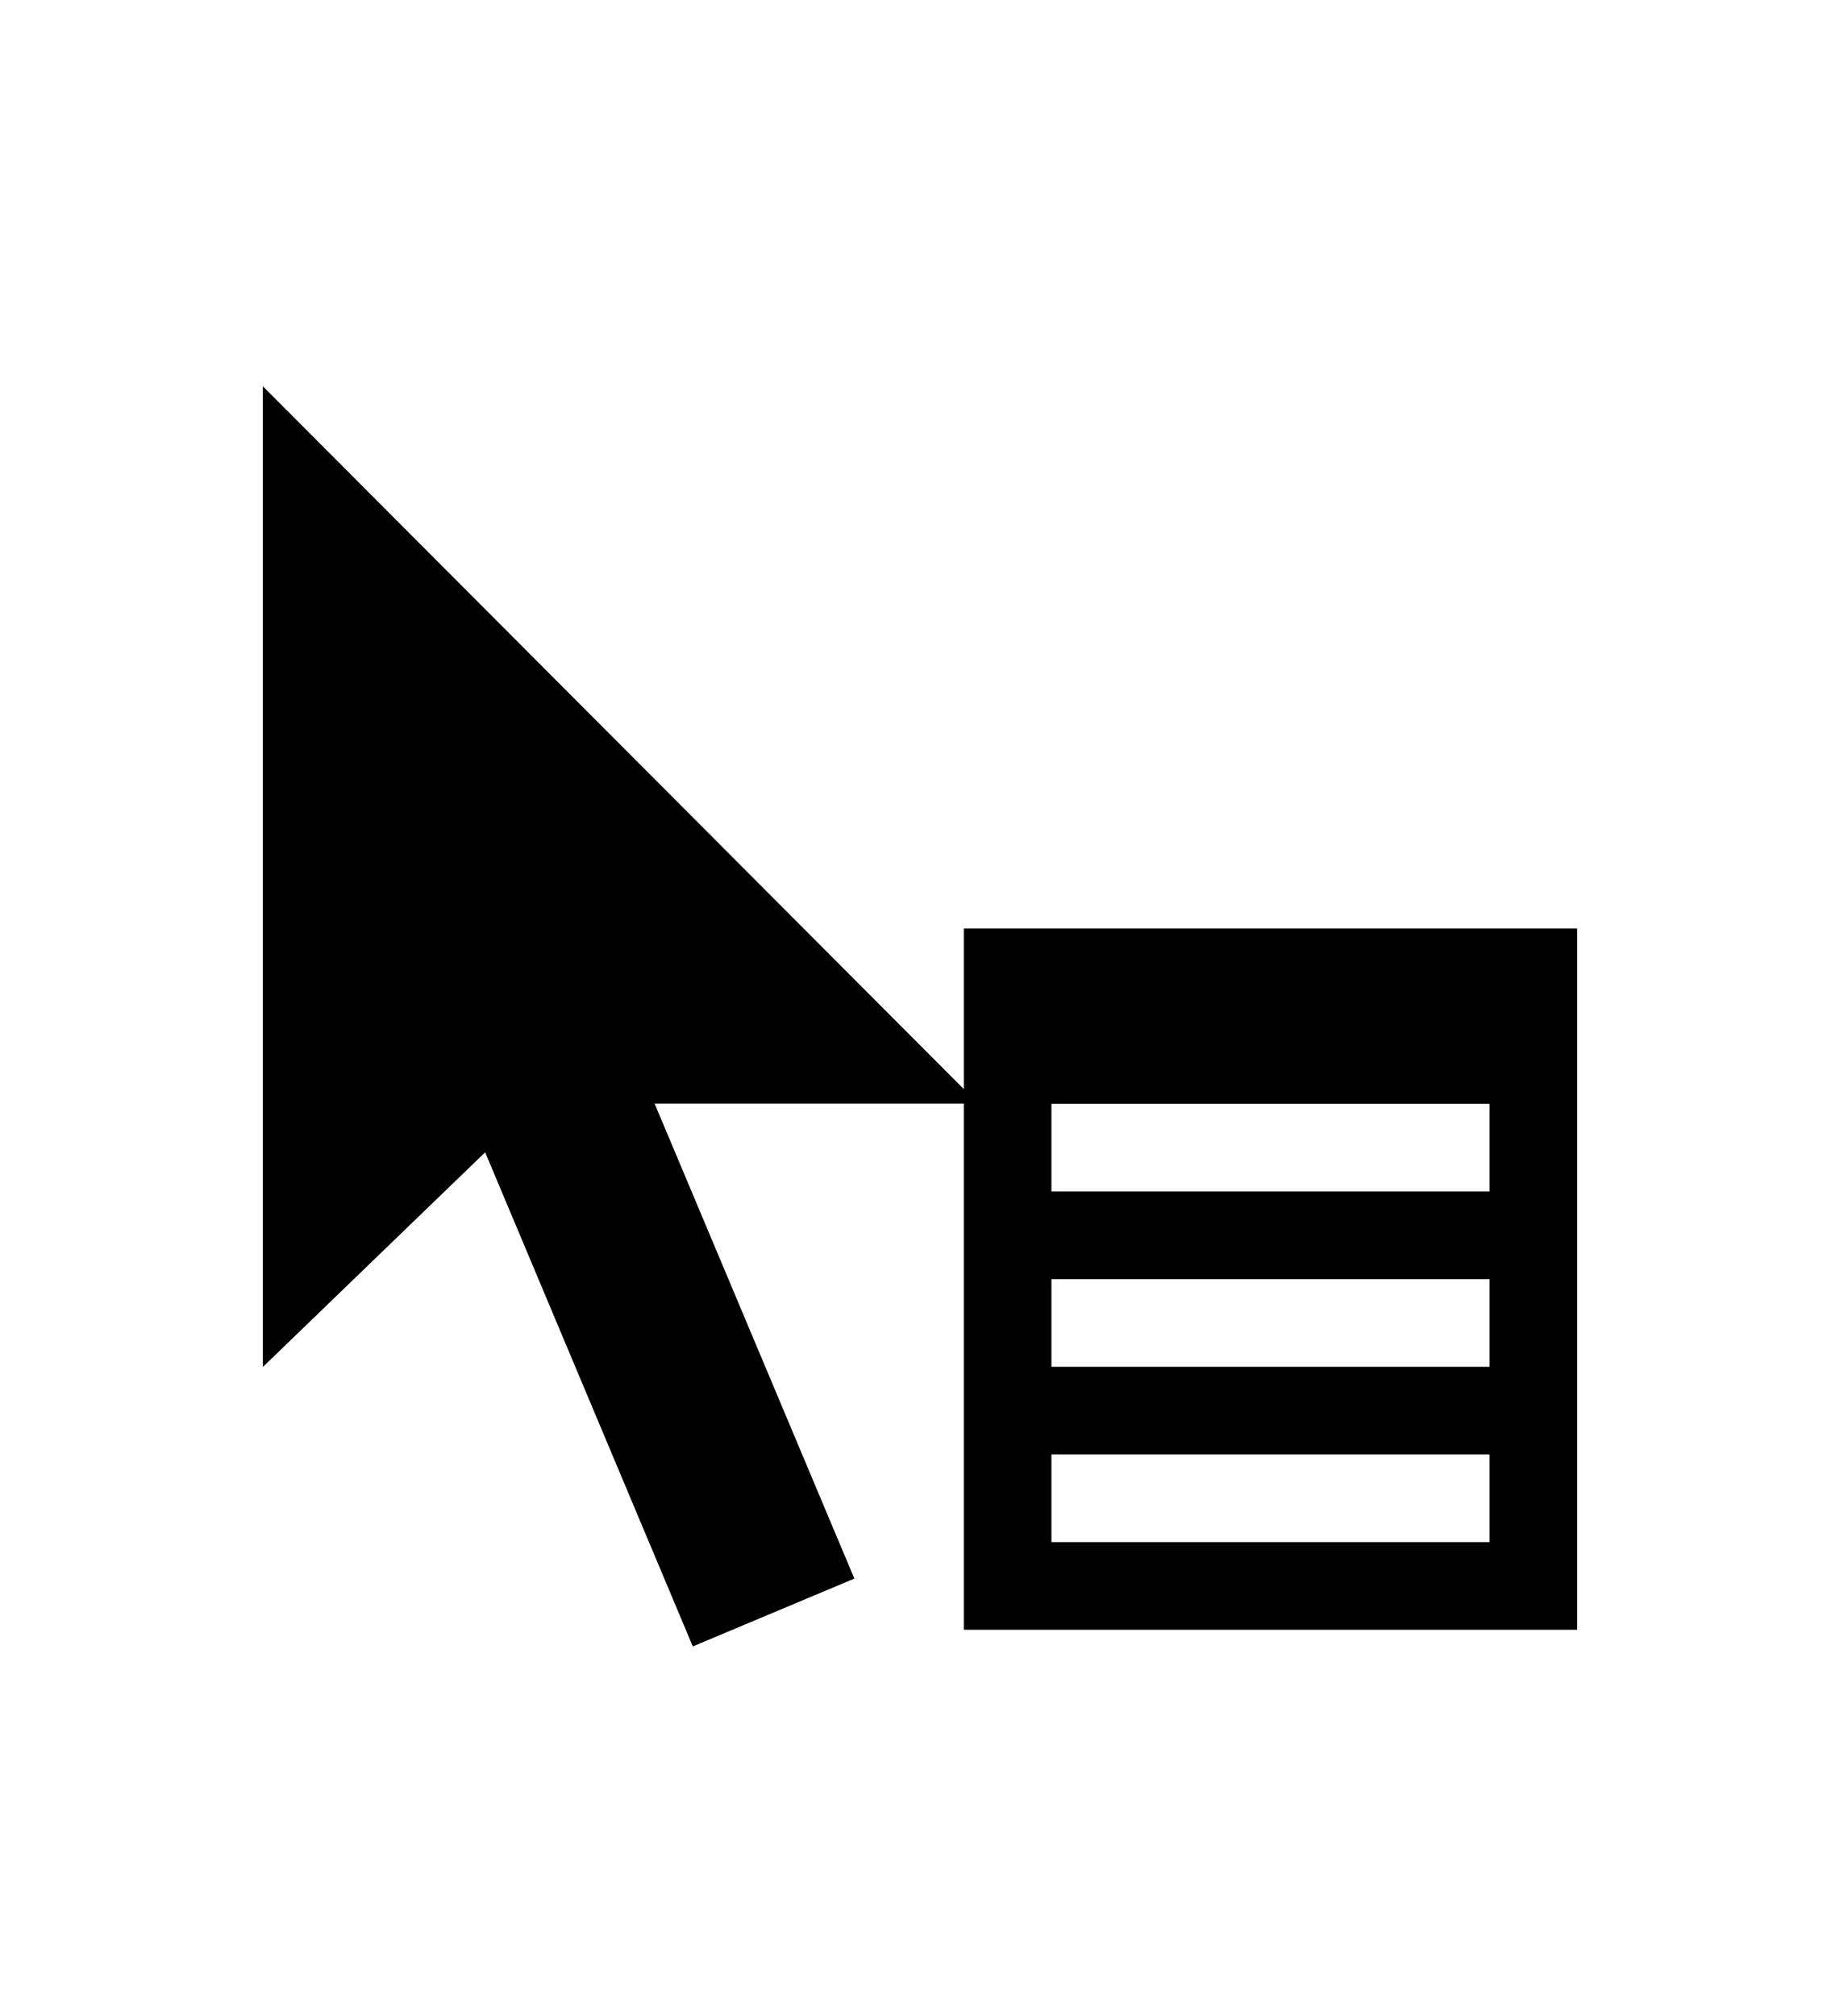 <svg width="21" height="23" viewBox="0 0 21 23" fill="none" xmlns="http://www.w3.org/2000/svg">
<rect width="17" height="19" transform="translate(2 1)" fill="white" fill-opacity="0.01"/>
<g filter="url(#filter0_d)">
<path fill-rule="evenodd" clip-rule="evenodd" d="M10 18.063V18.593H19V8.593H10V9.02V18.063Z" fill="white"/>
<path fill-rule="evenodd" clip-rule="evenodd" d="M11.085 17.689L7.479 19.224L2.797 8.135L6.483 6.582L11.085 17.689Z" fill="white"/>
<path fill-rule="evenodd" clip-rule="evenodd" d="M2 17.015V1L13.591 12.619H6.81L6.399 12.743L2 17.015Z" fill="white"/>
<path fill-rule="evenodd" clip-rule="evenodd" d="M17 12.593H12V11.593H17V12.593ZM17 14.593H12V13.593H17V14.593ZM17 16.593H12V15.593H17V16.593ZM11 17.593H18V9.593H11V17.593Z" fill="black"/>
<path fill-rule="evenodd" clip-rule="evenodd" d="M9.751 17.009L7.907 17.783L4.807 10.409L6.648 9.634L9.751 17.009Z" fill="black"/>
<path fill-rule="evenodd" clip-rule="evenodd" d="M3 3.407V14.595L5.969 11.729L6.397 11.59H11.165L3 3.407Z" fill="black"/>
</g>
<defs>
<filter id="filter0_d" x="0" y="0" width="21" height="22.224" filterUnits="userSpaceOnUse" color-interpolation-filters="sRGB">
<feFlood flood-opacity="0" result="BackgroundImageFix"/>
<feColorMatrix in="SourceAlpha" type="matrix" values="0 0 0 0 0 0 0 0 0 0 0 0 0 0 0 0 0 0 127 0"/>
<feOffset dy="1"/>
<feGaussianBlur stdDeviation="1"/>
<feColorMatrix type="matrix" values="0 0 0 0 0 0 0 0 0 0 0 0 0 0 0 0 0 0 0.4 0"/>
<feBlend mode="normal" in2="BackgroundImageFix" result="effect1_dropShadow"/>
<feBlend mode="normal" in="SourceGraphic" in2="effect1_dropShadow" result="shape"/>
</filter>
</defs>
</svg>
